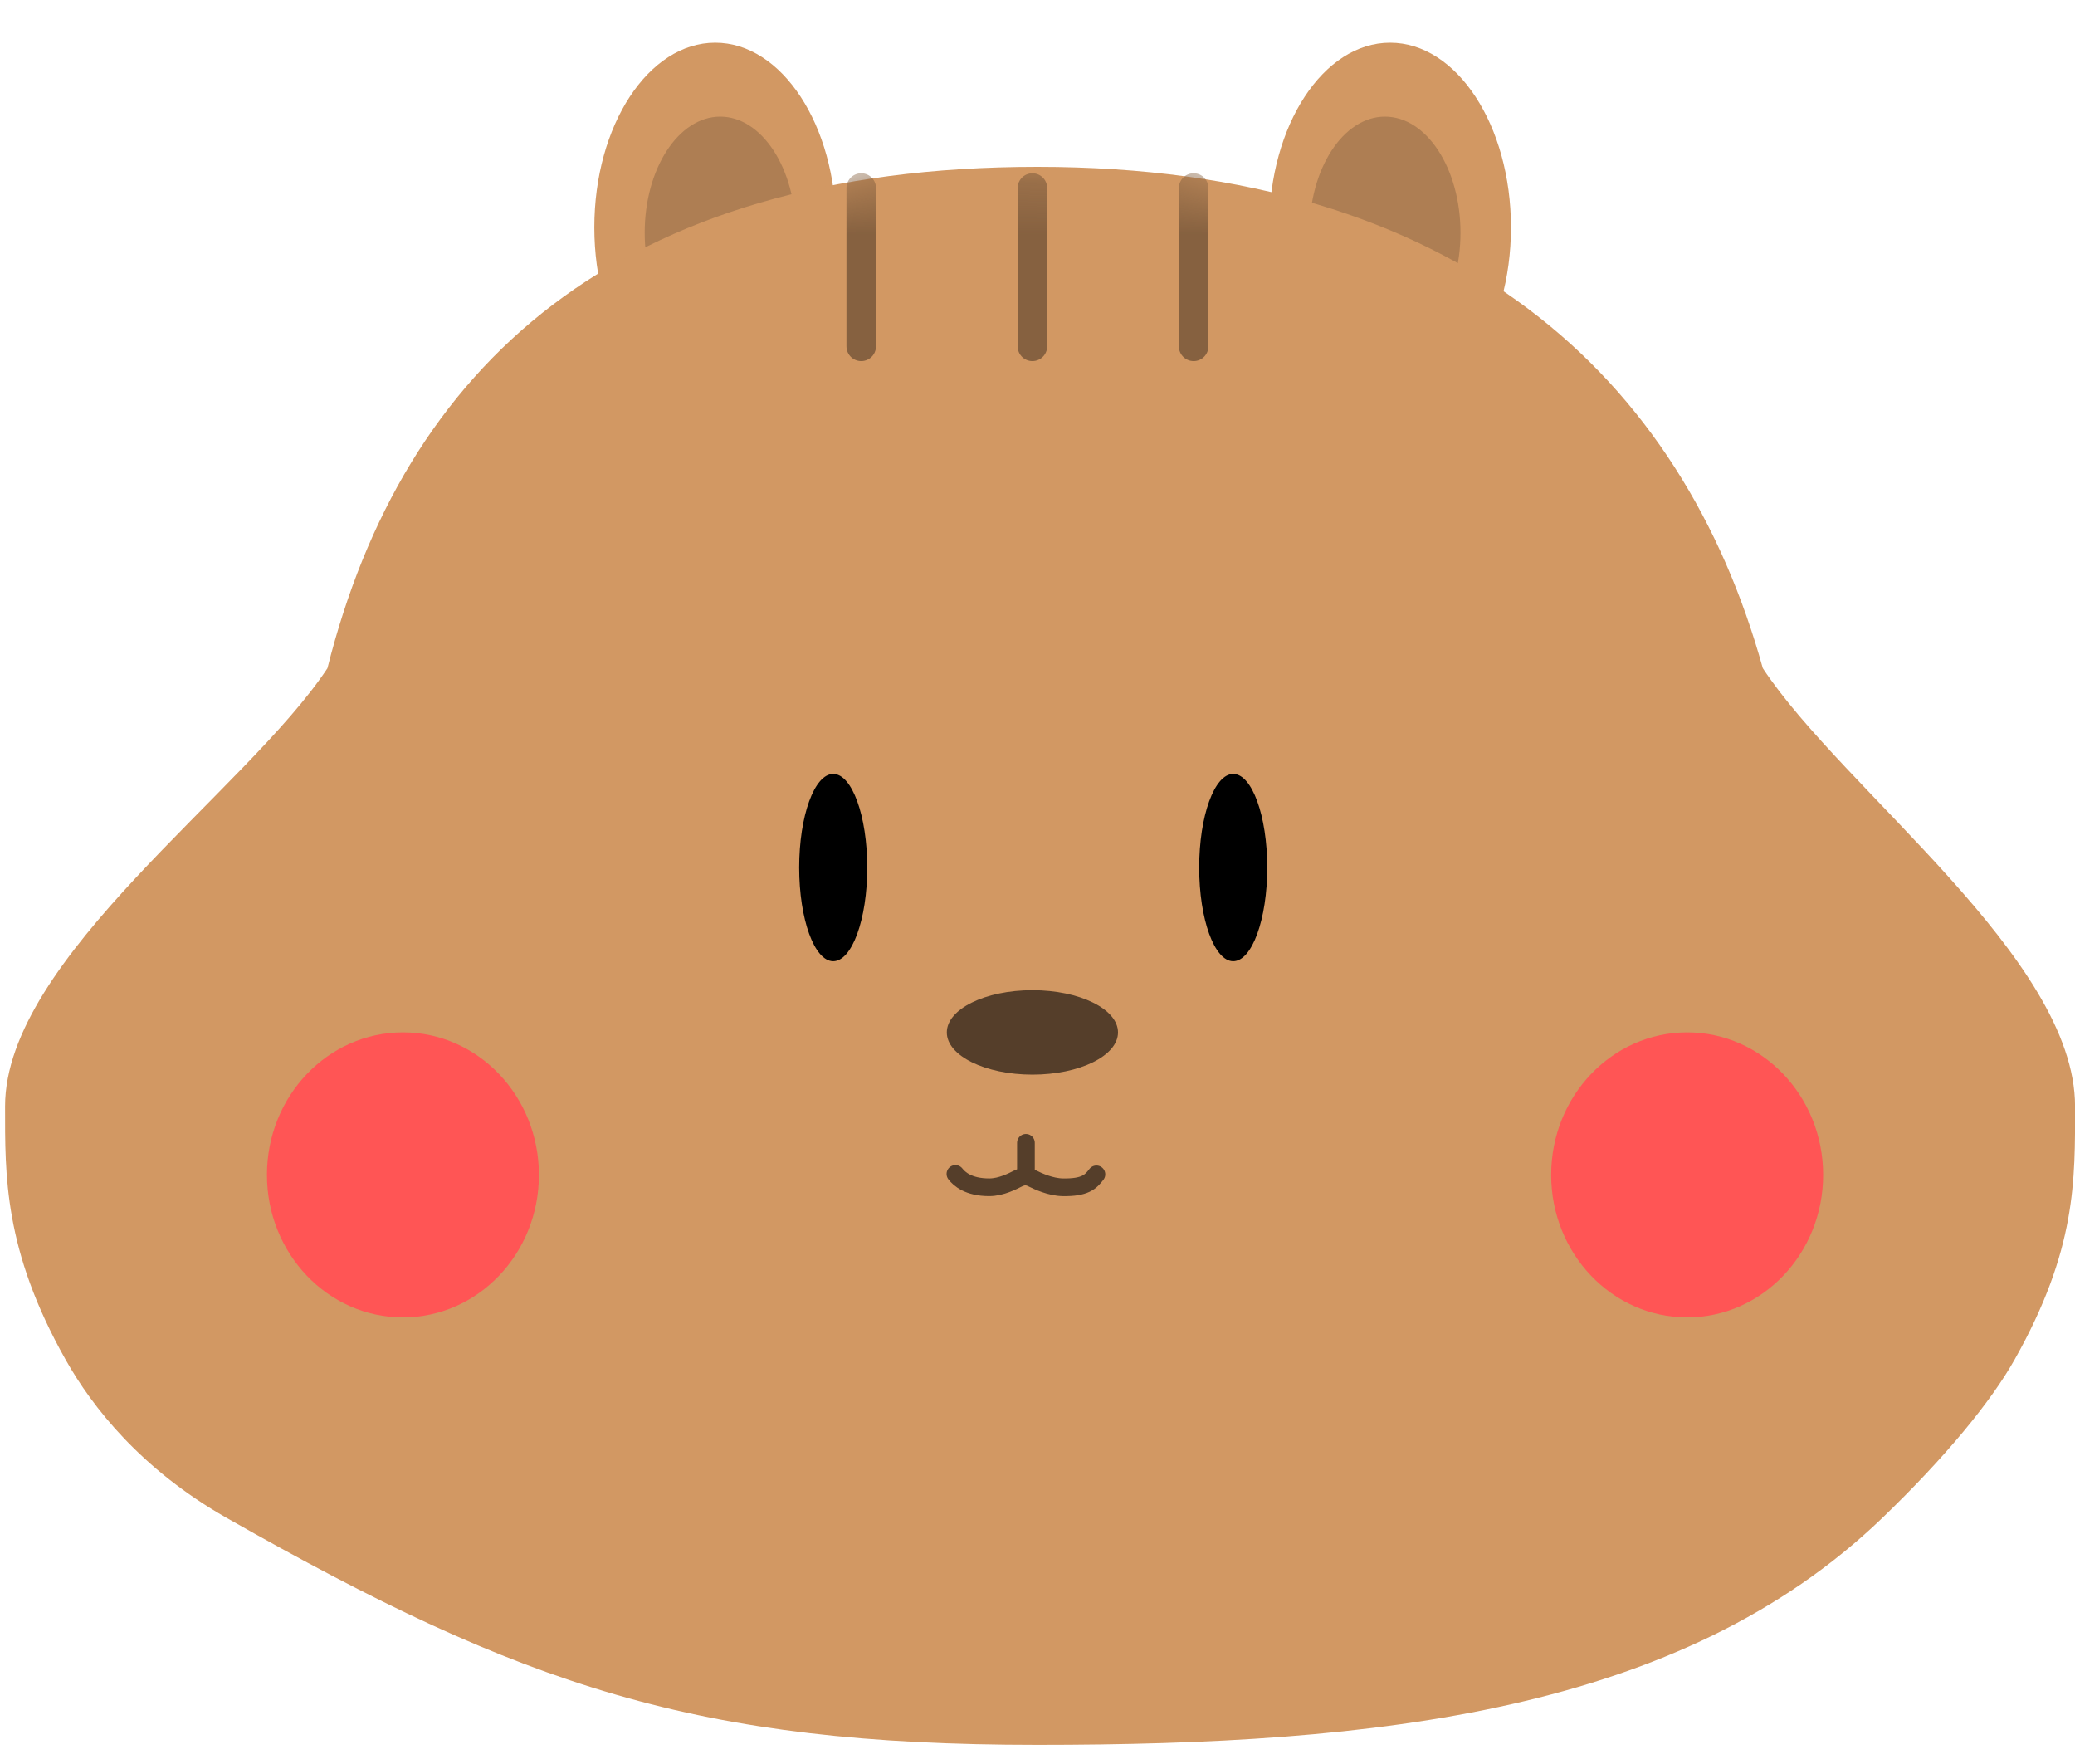 <svg width="40" height="34" viewBox="0 0 40 34" fill="none" xmlns="http://www.w3.org/2000/svg">
<g filter="url(#filter0_d_1390_40634)">
<ellipse cx="13.787" cy="3.928" rx="2.33" ry="3.56" fill="#D29863"/>
</g>
<g filter="url(#filter1_d_1390_40634)">
<ellipse cx="26.797" cy="3.928" rx="2.33" ry="3.56" fill="#D29863"/>
</g>
<g filter="url(#filter2_d_1390_40634)">
<ellipse cx="26.698" cy="4.031" rx="1.456" ry="2.238" fill="#AE7E53"/>
</g>
<g filter="url(#filter3_d_1390_40634)">
<ellipse cx="13.884" cy="4.031" rx="1.456" ry="2.238" fill="#AE7E53"/>
</g>
<path d="M40.001 21.323C40.001 22.747 40.031 24.084 38.836 26.205C38.378 27.019 37.498 28.09 36.286 29.257C32.403 32.994 26.55 33.631 20.001 33.631C13.453 33.631 10.098 32.512 4.37 29.257C2.719 28.319 1.779 27.121 1.264 26.205C0.069 24.084 0.098 22.645 0.098 21.323C0.098 18.469 4.754 15.238 6.312 12.88C7.768 7.081 11.879 3.216 20.001 3.216C28.124 3.216 32.429 7.285 33.982 12.88C35.54 15.238 40.001 18.469 40.001 21.323Z" fill="#D29863"/>
<ellipse cx="19.902" cy="19.899" rx="1.65" ry="0.814" fill="#553E2A"/>
<ellipse cx="16.062" cy="16.722" rx="0.656" ry="1.805" fill="black"/>
<ellipse cx="23.773" cy="16.722" rx="0.656" ry="1.805" fill="black"/>
<path d="M18.418 22.627C18.492 22.721 18.664 22.884 19.07 22.884C19.304 22.884 19.531 22.761 19.623 22.716C19.679 22.689 19.726 22.674 19.777 22.677M21.136 22.635C21.026 22.78 20.915 22.892 20.485 22.884C20.251 22.88 20.006 22.766 19.906 22.716C19.858 22.691 19.817 22.679 19.777 22.677M19.777 22.677V22.027" stroke="#553E2A" stroke-width="0.341" stroke-linecap="round"/>
<g filter="url(#filter4_f_1390_40634)">
<path d="M10.389 22.645C10.389 24.162 9.216 25.392 7.768 25.392C6.32 25.392 5.146 24.162 5.146 22.645C5.146 21.128 6.32 19.898 7.768 19.898C9.216 19.898 10.389 21.128 10.389 22.645Z" fill="#FF5555"/>
</g>
<g filter="url(#filter5_f_1390_40634)">
<path d="M35.145 22.645C35.145 24.162 33.971 25.392 32.524 25.392C31.076 25.392 29.902 24.162 29.902 22.645C29.902 21.128 31.076 19.898 32.524 19.898C33.971 19.898 35.145 21.128 35.145 22.645Z" fill="#FF5555"/>
</g>
<mask id="mask0_1390_40634" style="mask-type:alpha" maskUnits="userSpaceOnUse" x="0" y="3" width="40" height="31">
<path d="M39.903 21.323C39.903 22.748 39.934 24.085 38.739 26.206C38.28 27.02 37.4 28.091 36.188 29.258C32.306 32.995 26.452 33.632 19.904 33.632C13.355 33.632 10 32.513 4.272 29.258C2.621 28.32 1.682 27.122 1.166 26.206C-0.029 24.085 6.28673e-05 22.646 6.28673e-05 21.323C6.28673e-05 18.47 4.656 15.239 6.214 12.88C7.671 7.082 11.781 3.217 19.904 3.217C28.026 3.217 32.331 7.286 33.884 12.88C35.442 15.239 39.903 18.47 39.903 21.323Z" fill="#D29863"/>
</mask>
<g mask="url(#mask0_1390_40634)">
<path d="M16.602 3.624V6.676" stroke="#866140" stroke-width="0.569" stroke-linecap="round"/>
<path d="M19.902 3.624V6.676" stroke="#866140" stroke-width="0.569" stroke-linecap="round"/>
<path d="M23.01 3.624V6.676" stroke="#866140" stroke-width="0.569" stroke-linecap="round"/>
</g>
<defs>
<filter id="filter0_d_1390_40634" x="11.002" y="0.368" width="5.57" height="8.031" filterUnits="userSpaceOnUse" color-interpolation-filters="sRGB">
<feFlood flood-opacity="0" result="BackgroundImageFix"/>
<feColorMatrix in="SourceAlpha" type="matrix" values="0 0 0 0 0 0 0 0 0 0 0 0 0 0 0 0 0 0 127 0" result="hardAlpha"/>
<feOffset dy="0.455"/>
<feGaussianBlur stdDeviation="0.227"/>
<feComposite in2="hardAlpha" operator="out"/>
<feColorMatrix type="matrix" values="0 0 0 0 0 0 0 0 0 0 0 0 0 0 0 0 0 0 0.25 0"/>
<feBlend mode="normal" in2="BackgroundImageFix" result="effect1_dropShadow_1390_40634"/>
<feBlend mode="normal" in="SourceGraphic" in2="effect1_dropShadow_1390_40634" result="shape"/>
</filter>
<filter id="filter1_d_1390_40634" x="24.012" y="0.368" width="5.57" height="8.031" filterUnits="userSpaceOnUse" color-interpolation-filters="sRGB">
<feFlood flood-opacity="0" result="BackgroundImageFix"/>
<feColorMatrix in="SourceAlpha" type="matrix" values="0 0 0 0 0 0 0 0 0 0 0 0 0 0 0 0 0 0 127 0" result="hardAlpha"/>
<feOffset dy="0.455"/>
<feGaussianBlur stdDeviation="0.227"/>
<feComposite in2="hardAlpha" operator="out"/>
<feColorMatrix type="matrix" values="0 0 0 0 0 0 0 0 0 0 0 0 0 0 0 0 0 0 0.25 0"/>
<feBlend mode="normal" in2="BackgroundImageFix" result="effect1_dropShadow_1390_40634"/>
<feBlend mode="normal" in="SourceGraphic" in2="effect1_dropShadow_1390_40634" result="shape"/>
</filter>
<filter id="filter2_d_1390_40634" x="24.787" y="1.793" width="3.822" height="5.385" filterUnits="userSpaceOnUse" color-interpolation-filters="sRGB">
<feFlood flood-opacity="0" result="BackgroundImageFix"/>
<feColorMatrix in="SourceAlpha" type="matrix" values="0 0 0 0 0 0 0 0 0 0 0 0 0 0 0 0 0 0 127 0" result="hardAlpha"/>
<feOffset dy="0.455"/>
<feGaussianBlur stdDeviation="0.227"/>
<feComposite in2="hardAlpha" operator="out"/>
<feColorMatrix type="matrix" values="0 0 0 0 0 0 0 0 0 0 0 0 0 0 0 0 0 0 0.25 0"/>
<feBlend mode="normal" in2="BackgroundImageFix" result="effect1_dropShadow_1390_40634"/>
<feBlend mode="normal" in="SourceGraphic" in2="effect1_dropShadow_1390_40634" result="shape"/>
</filter>
<filter id="filter3_d_1390_40634" x="11.973" y="1.793" width="3.822" height="5.385" filterUnits="userSpaceOnUse" color-interpolation-filters="sRGB">
<feFlood flood-opacity="0" result="BackgroundImageFix"/>
<feColorMatrix in="SourceAlpha" type="matrix" values="0 0 0 0 0 0 0 0 0 0 0 0 0 0 0 0 0 0 127 0" result="hardAlpha"/>
<feOffset dy="0.455"/>
<feGaussianBlur stdDeviation="0.227"/>
<feComposite in2="hardAlpha" operator="out"/>
<feColorMatrix type="matrix" values="0 0 0 0 0 0 0 0 0 0 0 0 0 0 0 0 0 0 0.25 0"/>
<feBlend mode="normal" in2="BackgroundImageFix" result="effect1_dropShadow_1390_40634"/>
<feBlend mode="normal" in="SourceGraphic" in2="effect1_dropShadow_1390_40634" result="shape"/>
</filter>
<filter id="filter4_f_1390_40634" x="0.597" y="15.349" width="14.341" height="14.591" filterUnits="userSpaceOnUse" color-interpolation-filters="sRGB">
<feFlood flood-opacity="0" result="BackgroundImageFix"/>
<feBlend mode="normal" in="SourceGraphic" in2="BackgroundImageFix" result="shape"/>
<feGaussianBlur stdDeviation="2.275" result="effect1_foregroundBlur_1390_40634"/>
</filter>
<filter id="filter5_f_1390_40634" x="25.353" y="15.349" width="14.341" height="14.591" filterUnits="userSpaceOnUse" color-interpolation-filters="sRGB">
<feFlood flood-opacity="0" result="BackgroundImageFix"/>
<feBlend mode="normal" in="SourceGraphic" in2="BackgroundImageFix" result="shape"/>
<feGaussianBlur stdDeviation="2.275" result="effect1_foregroundBlur_1390_40634"/>
</filter>
</defs>
</svg>
